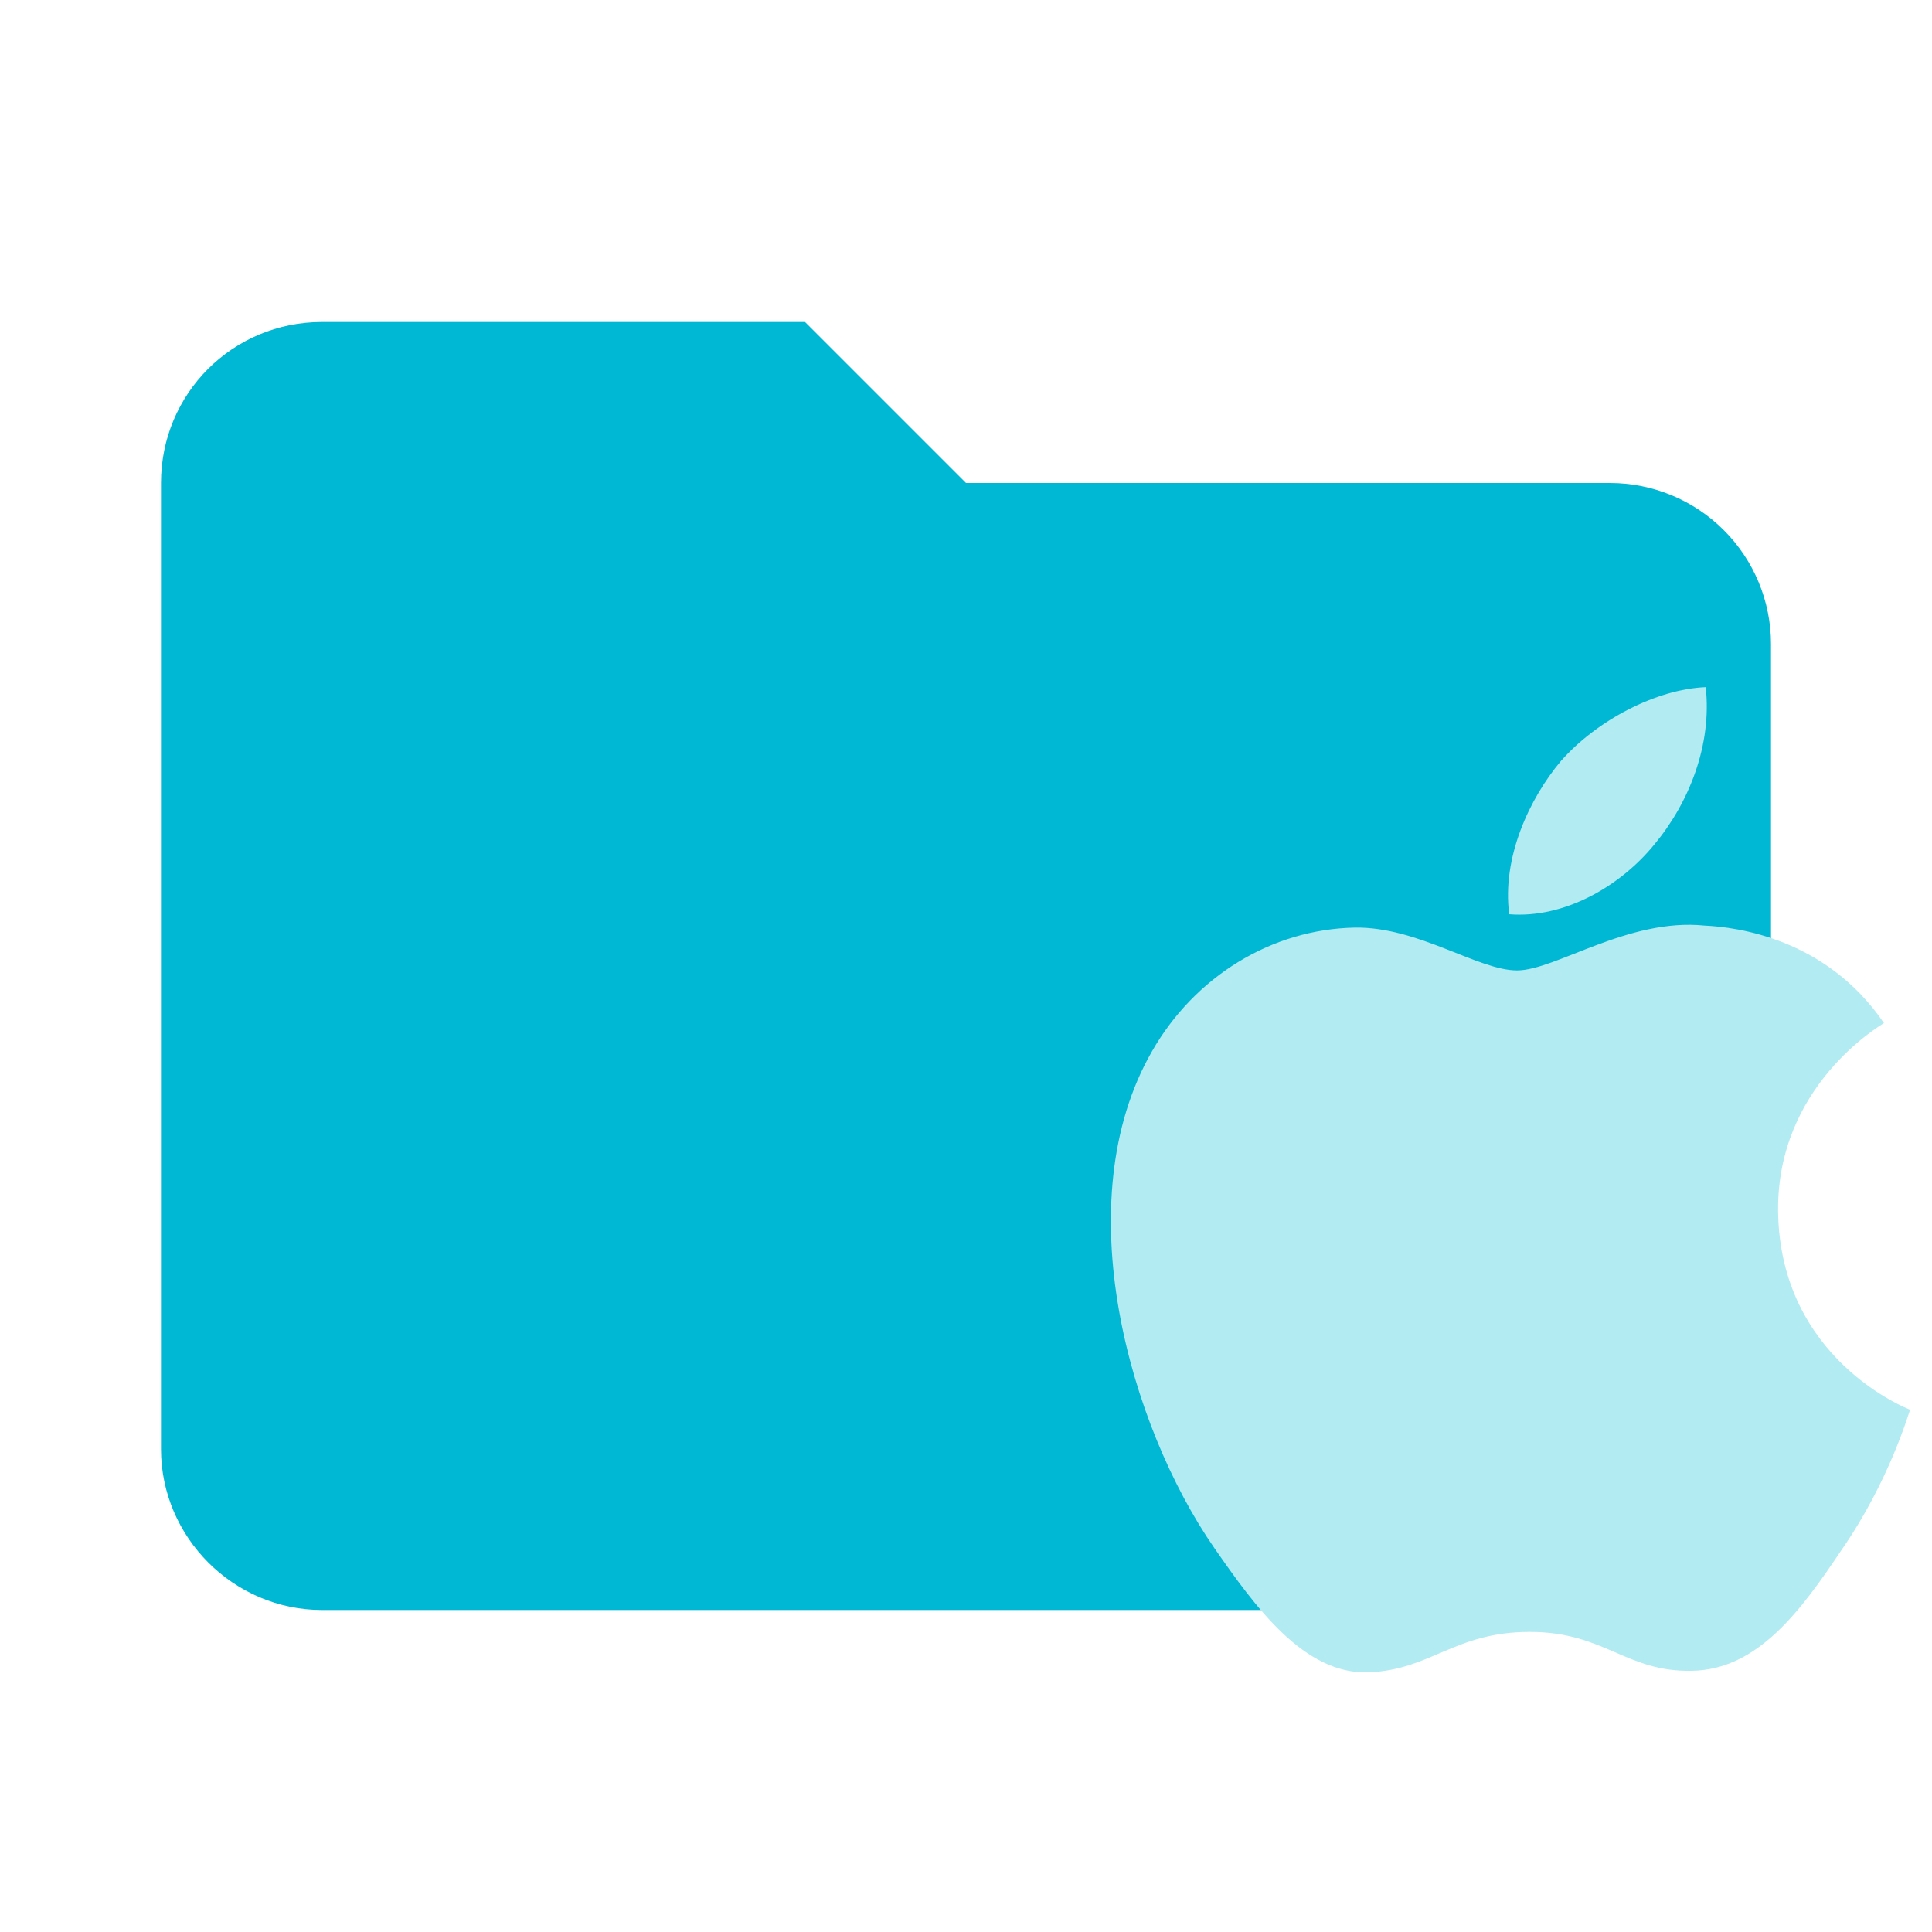 <?xml version="1.0" encoding="UTF-8"?>
<svg version="1.1" viewBox="0 0 24 24" xml:space="preserve" xmlns="http://www.w3.org/2000/svg"><path d="M10 4H4C2.89 4 2 4.89 2 6V18C2 19.097 2.903 20 4 20H20C21.097 20 22 19.097 22 18V8C22 7.47 21.789 6.961 21.414 6.586C21.039 6.211 20.53 6 20 6H12L10 4Z" fill="#00b8d4"/><path d="m22.883 19.244c-0.508 0.759-1.046 1.499-1.866 1.511-0.82 0.018-1.083-0.483-2.013-0.483-0.936 0-1.224 0.471-2.001 0.502-0.801 0.031-1.407-0.808-1.921-1.548-1.046-1.511-1.848-4.295-0.771-6.167 0.532-0.93 1.487-1.517 2.521-1.536 0.783-0.012 1.53 0.532 2.013 0.532 0.477 0 1.383-0.655 2.331-0.557 0.398 0.018 1.511 0.159 2.227 1.211-0.055 0.037-1.328 0.783-1.315 2.331 0.018 1.848 1.621 2.466 1.64 2.472-0.018 0.043-0.257 0.881-0.844 1.731m-3.494-9.789c0.447-0.508 1.187-0.893 1.799-0.918 0.08 0.716-0.208 1.438-0.636 1.952-0.422 0.52-1.12 0.924-1.805 0.869-0.092-0.704 0.251-1.438 0.642-1.903z" fill="#b2ebf2" stroke-width="1.02"/></svg>
